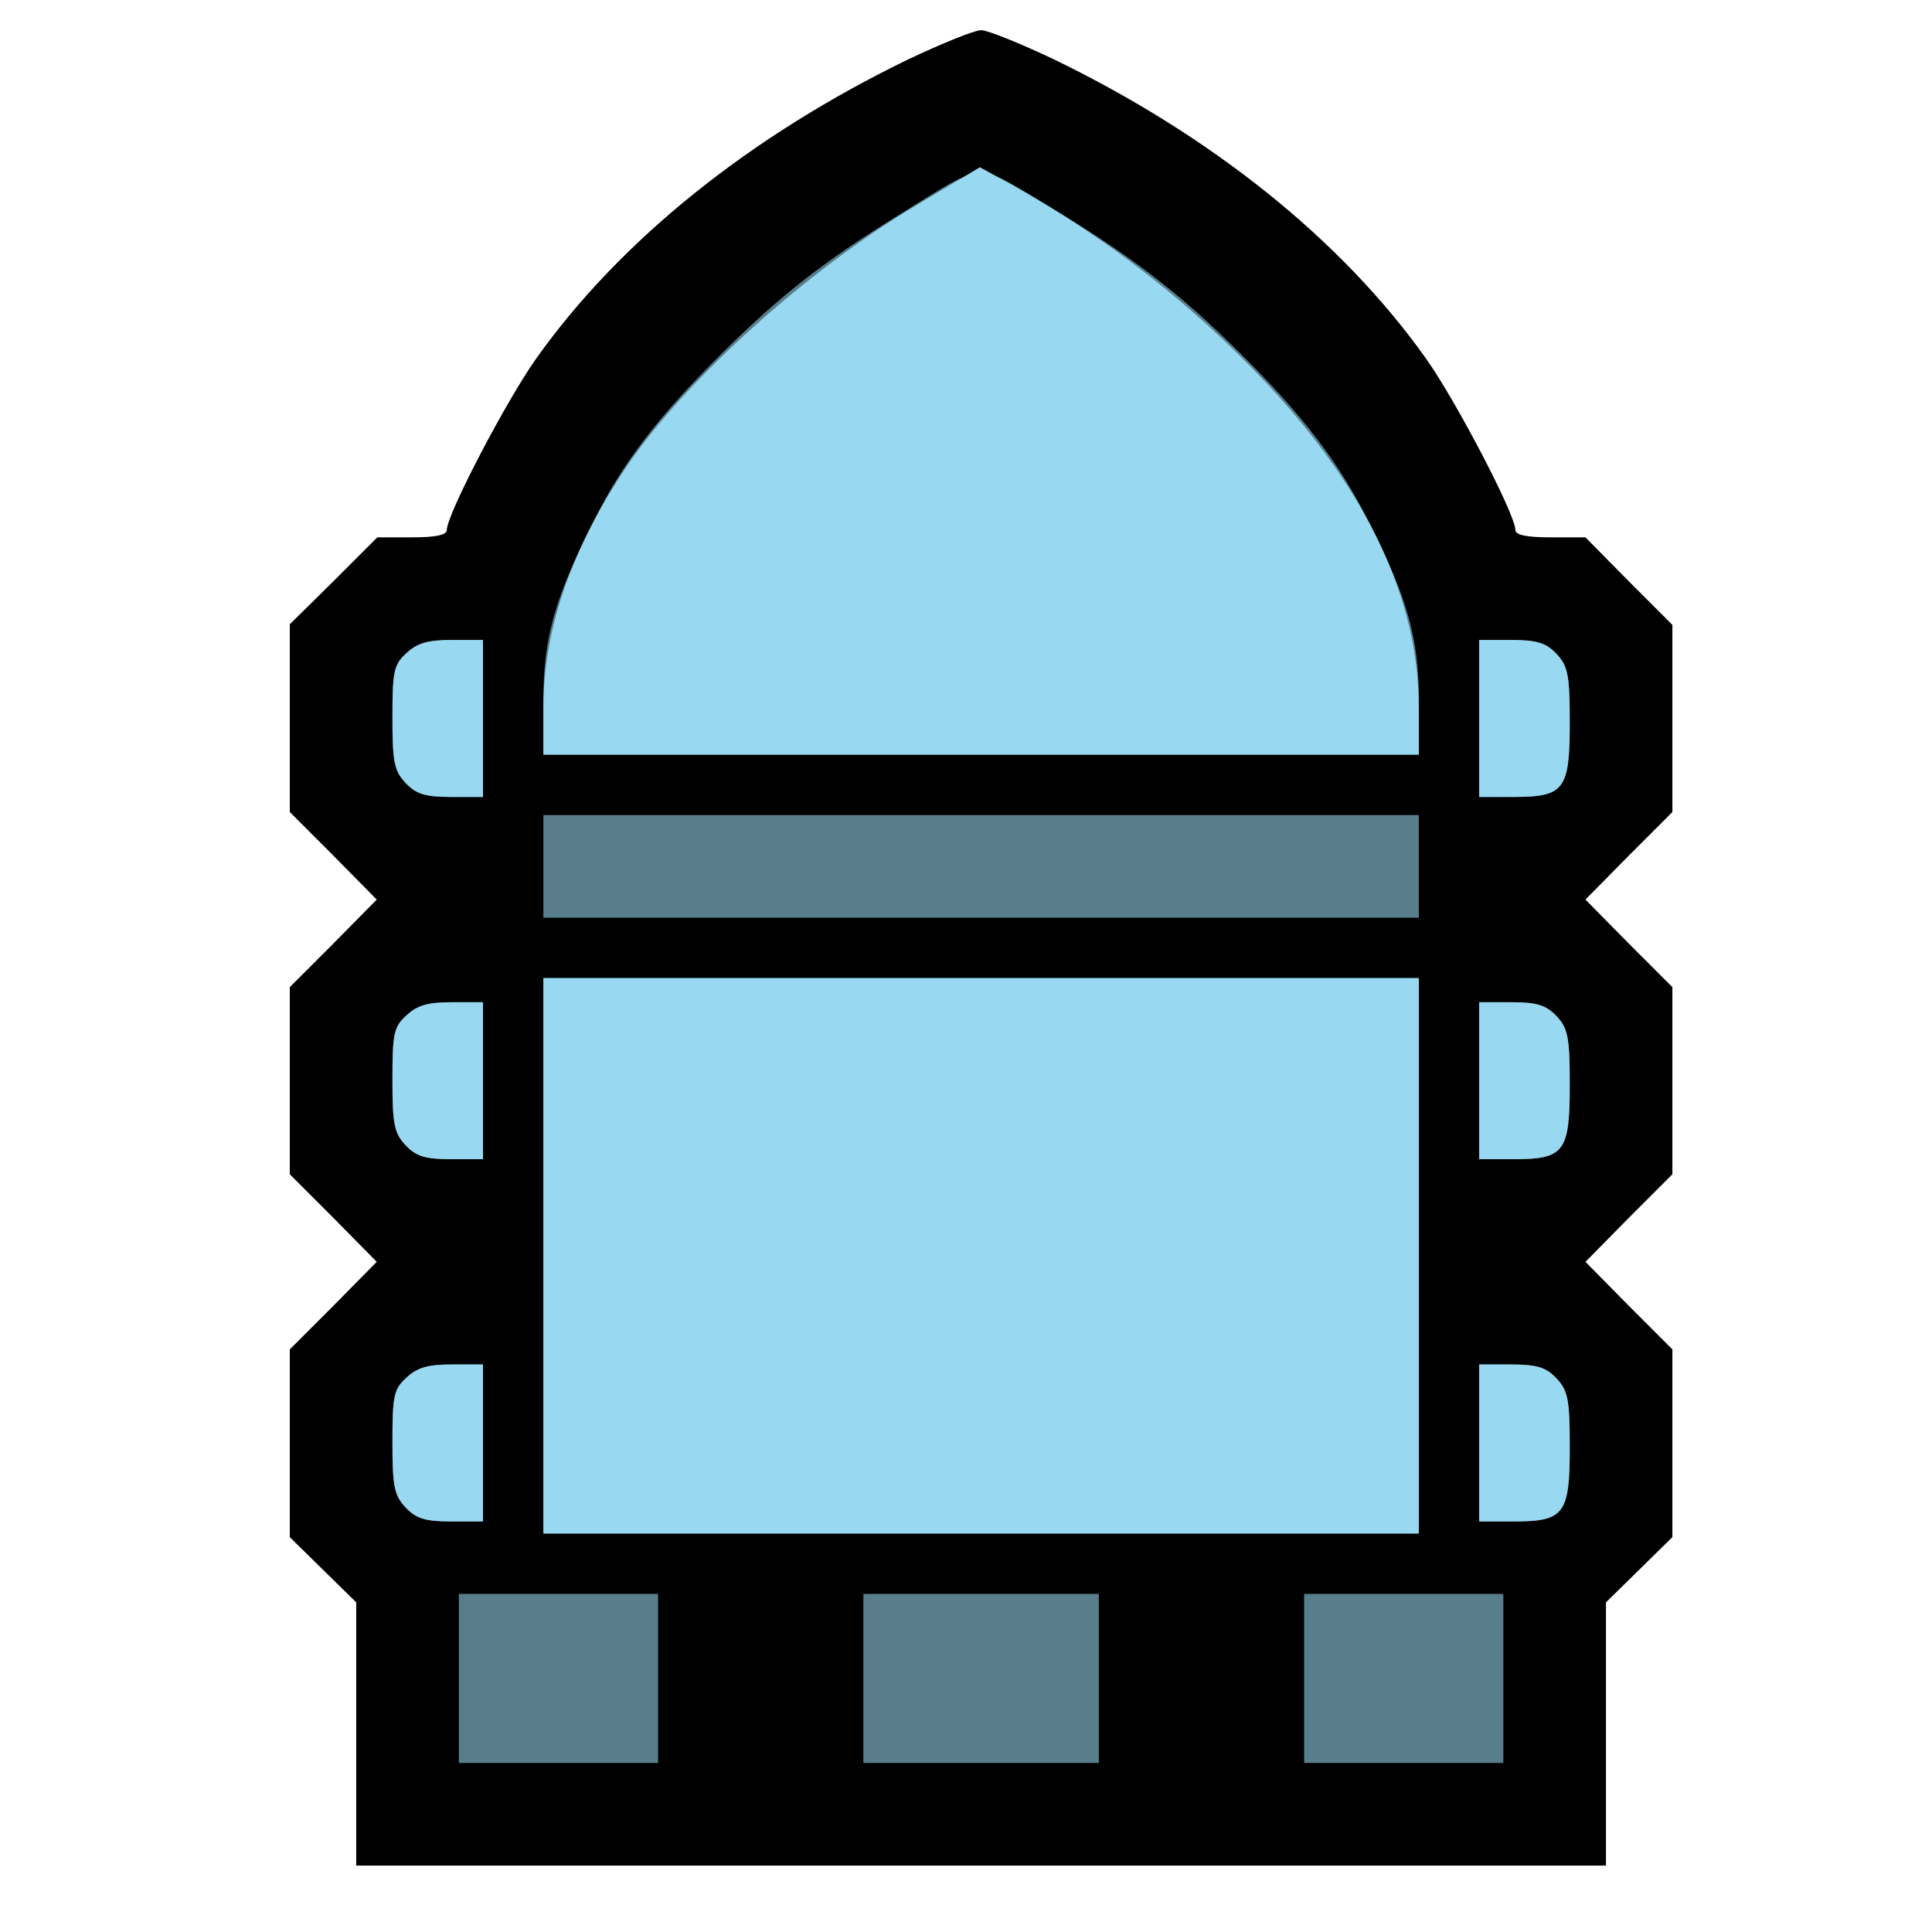 <!DOCTYPE svg PUBLIC "-//W3C//DTD SVG 20010904//EN" "http://www.w3.org/TR/2001/REC-SVG-20010904/DTD/svg10.dtd">
<svg version="1.0" xmlns="http://www.w3.org/2000/svg" width="320px" height="320px" viewBox="0 0 3200 3200" preserveAspectRatio="xMidYMid meet">
<g id="layer101" fill="#000000" stroke="none">
 <path d="M590 2872 l0 -218 -55 -54 -55 -54 0 -155 0 -156 72 -72 72 -73 -72 -73 -72 -72 0 -155 0 -155 72 -72 72 -73 -72 -73 -72 -72 0 -155 0 -156 73 -72 72 -72 58 0 c39 0 57 -4 57 -12 0 -26 99 -215 148 -284 140 -197 355 -369 617 -496 55 -26 109 -48 120 -48 11 0 65 22 120 48 262 127 477 299 617 496 49 69 148 258 148 284 0 8 18 12 58 12 l58 0 72 73 72 72 0 155 0 155 -72 72 -72 73 72 73 72 72 0 155 0 155 -72 72 -72 73 72 73 72 72 0 156 0 155 -55 54 -55 54 0 218 0 218 -1035 0 -1035 0 0 -218z"/>
 </g>
<g id="layer102" fill="#587d8b" stroke="none">
 <path d="M760 2780 l0 -140 165 0 165 0 0 140 0 140 -165 0 -165 0 0 -140z"/>
 <path d="M1430 2780 l0 -140 195 0 195 0 0 140 0 140 -195 0 -195 0 0 -140z"/>
 <path d="M2160 2780 l0 -140 165 0 165 0 0 140 0 140 -165 0 -165 0 0 -140z"/>
 <path d="M900 2080 l0 -460 725 0 725 0 0 460 0 460 -725 0 -725 0 0 -460z"/>
 <path d="M672 2497 c-19 -20 -22 -35 -22 -108 0 -76 2 -88 23 -107 18 -17 36 -22 75 -22 l52 0 0 130 0 130 -53 0 c-43 0 -58 -5 -75 -23z"/>
 <path d="M2450 2390 l0 -130 53 0 c43 0 58 5 75 23 19 20 22 35 22 114 0 111 -9 123 -93 123 l-57 0 0 -130z"/>
 <path d="M672 1897 c-19 -20 -22 -35 -22 -108 0 -76 2 -88 23 -107 18 -17 36 -22 75 -22 l52 0 0 130 0 130 -53 0 c-43 0 -58 -5 -75 -23z"/>
 <path d="M2450 1790 l0 -130 53 0 c43 0 58 5 75 23 19 20 22 35 22 114 0 111 -9 123 -93 123 l-57 0 0 -130z"/>
 <path d="M900 1435 l0 -85 725 0 725 0 0 85 0 85 -725 0 -725 0 0 -85z"/>
 <path d="M672 1297 c-19 -20 -22 -35 -22 -108 0 -76 2 -88 23 -107 18 -17 36 -22 75 -22 l52 0 0 130 0 130 -53 0 c-43 0 -58 -5 -75 -23z"/>
 <path d="M2450 1190 l0 -130 53 0 c43 0 58 5 75 23 19 20 22 35 22 114 0 111 -9 123 -93 123 l-57 0 0 -130z"/>
 <path d="M900 1160 c0 -102 18 -167 82 -294 49 -100 110 -178 216 -283 97 -96 168 -151 294 -229 142 -88 122 -86 241 -15 139 84 218 144 318 243 107 106 167 184 217 284 64 127 82 192 82 294 l0 90 -725 0 -725 0 0 -90z"/>
 </g>
<g id="layer103" fill="#98d8f0" stroke="none">
 <path d="M900 2080 l0 -460 725 0 725 0 0 460 0 460 -725 0 -725 0 0 -460z"/>
 <path d="M672 2497 c-19 -20 -22 -35 -22 -108 0 -76 2 -88 23 -107 18 -17 36 -22 75 -22 l52 0 0 130 0 130 -53 0 c-43 0 -58 -5 -75 -23z"/>
 <path d="M2450 2390 l0 -130 53 0 c43 0 58 5 75 23 19 20 22 35 22 114 0 111 -9 123 -93 123 l-57 0 0 -130z"/>
 <path d="M672 1897 c-19 -20 -22 -35 -22 -108 0 -76 2 -88 23 -107 18 -17 36 -22 75 -22 l52 0 0 130 0 130 -53 0 c-43 0 -58 -5 -75 -23z"/>
 <path d="M2450 1790 l0 -130 53 0 c43 0 58 5 75 23 19 20 22 35 22 114 0 111 -9 123 -93 123 l-57 0 0 -130z"/>
 <path d="M672 1297 c-19 -20 -22 -35 -22 -108 0 -76 2 -88 23 -107 18 -17 36 -22 75 -22 l52 0 0 130 0 130 -53 0 c-43 0 -58 -5 -75 -23z"/>
 <path d="M2450 1190 l0 -130 53 0 c43 0 58 5 75 23 19 20 22 35 22 114 0 111 -9 123 -93 123 l-57 0 0 -130z"/>
 <path d="M900 1172 c0 -130 47 -265 139 -401 97 -142 296 -322 477 -430 l107 -64 51 28 c163 91 302 200 425 331 167 179 251 358 251 536 l0 78 -725 0 -725 0 0 -78z"/>
 </g>

</svg>